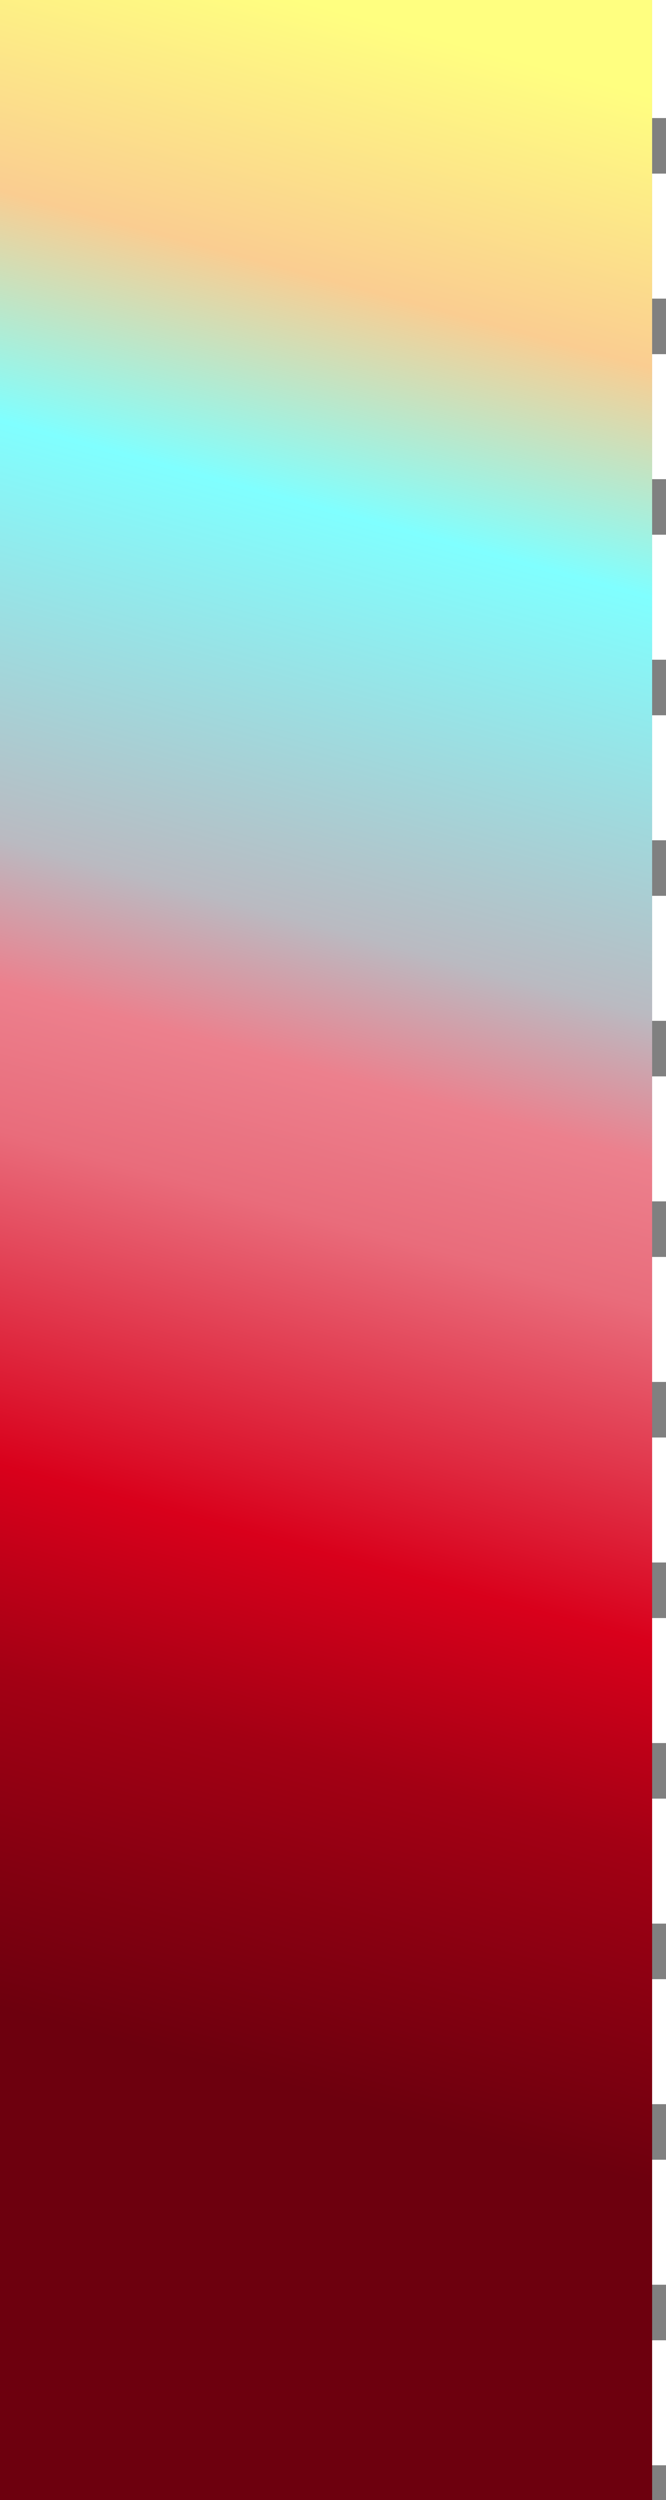 ﻿<?xml version="1.0" encoding="utf-8"?>
<svg version="1.1" xmlns:xlink="http://www.w3.org/1999/xlink" width="48px" height="180px" xmlns="http://www.w3.org/2000/svg">
  <rect width="100%" height="100%" fill="#808080" stroke="none"/>
  <defs>
    <linearGradient gradientUnits="userSpaceOnUse" x1="970.229" y1="434.73" x2="1008.291" y2="294.656" id="LinearGradient428">
      <stop id="Stop429" stop-color="#6d000e" offset="0" />
      <stop id="Stop430" stop-color="#870011" offset="0.08" />
      <stop id="Stop431" stop-color="#a30014" offset="0.16" />
      <stop id="Stop432" stop-color="#d9001b" offset="0.26" />
      <stop id="Stop433" stop-color="#e96c7b" offset="0.42" />
      <stop id="Stop434" stop-color="#ec808d" offset="0.49" />
      <stop id="Stop435" stop-color="#babac1" offset="0.56" />
      <stop id="Stop436" stop-color="#80ffff" offset="0.76" />
      <stop id="Stop437" stop-color="#facd91" offset="0.87" />
      <stop id="Stop438" stop-color="#ffff80" offset="1" />
    </linearGradient>
  </defs>
  <g transform="matrix(1 0 0 1 -966 -289 )">
    <path d="M 966 289  L 1013 289  L 1013 469  L 966 469  L 966 289  Z " fill-rule="nonzero" fill="url(#LinearGradient428)" stroke="none" />
    <path d="M 1013.5 289  L 1013.5 469  " stroke-width="1" stroke-dasharray="9,4" stroke="#ffffff" fill="none" stroke-dashoffset="0.5" />
  </g>
</svg>